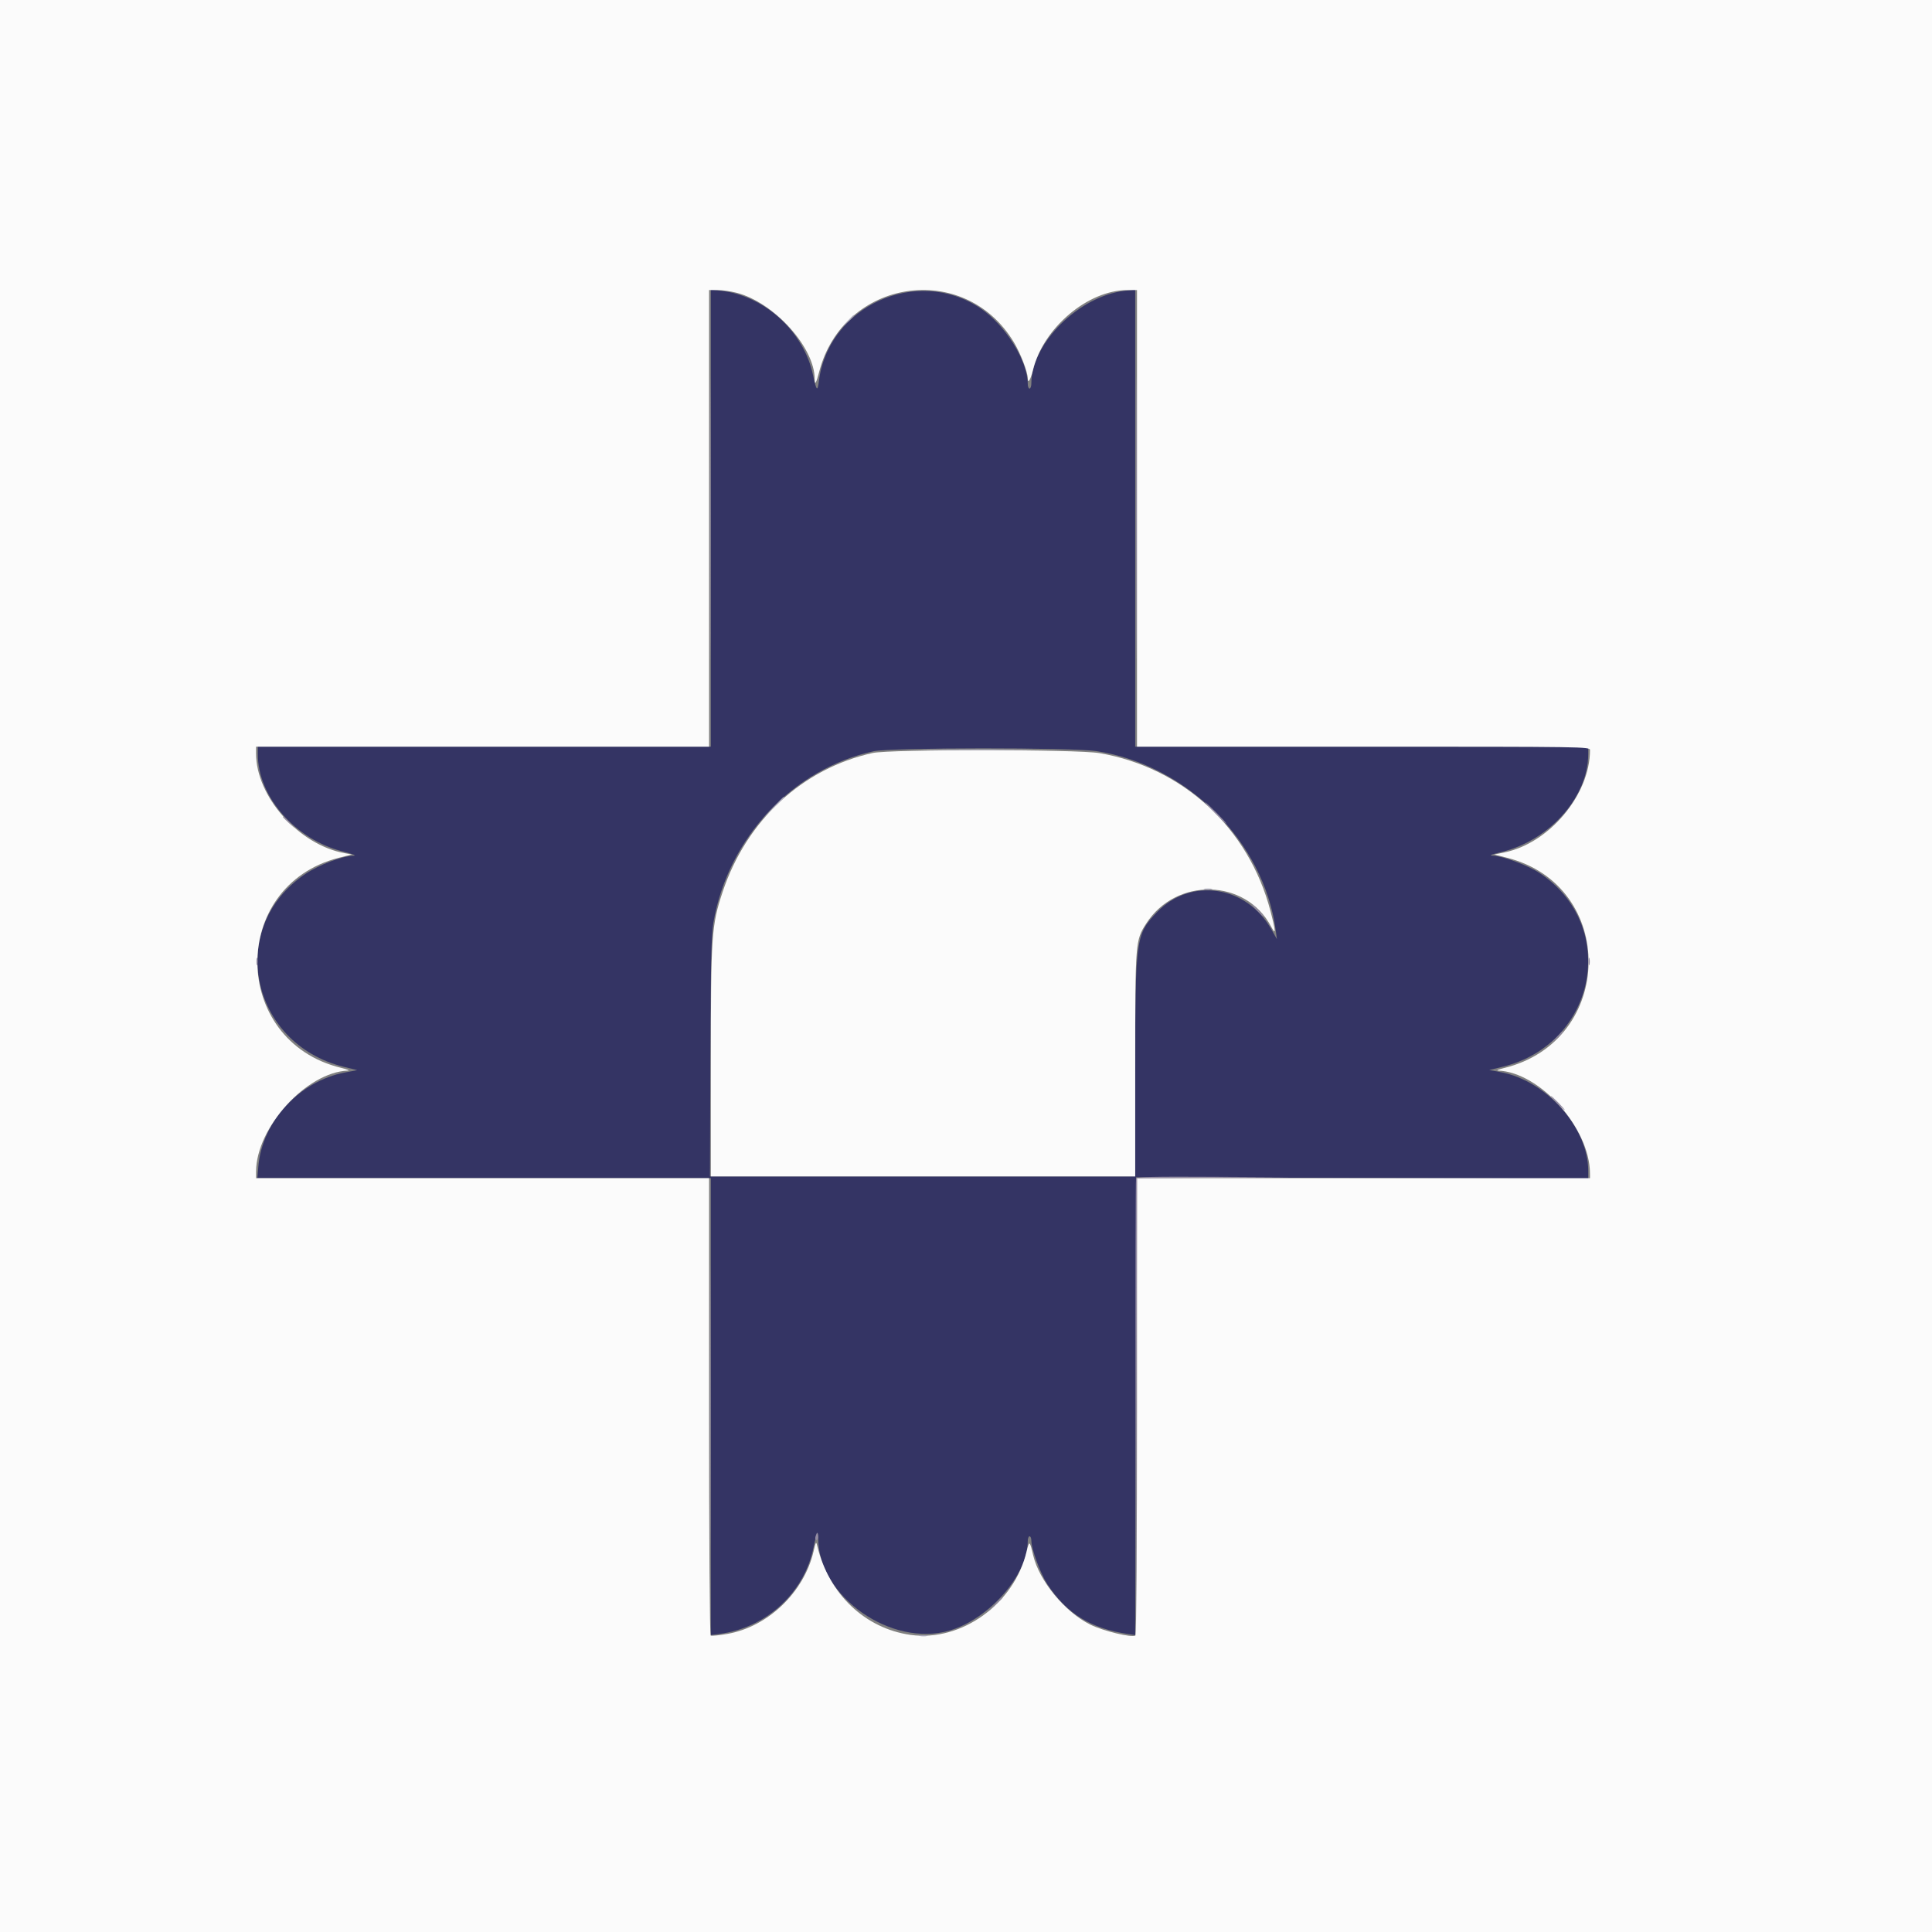 <svg id="svg" version="1.1" xmlns="http://www.w3.org/2000/svg" xmlns:xlink="http://www.w3.org/1999/xlink" width="400" height="400" viewBox="0, 0, 400,400"><rect x="0" y="0" width="400" height="400" fill="#808080" stroke="none"/><g id="svgg"><path id="path0" d="M147.173 107.271 L 147.173 154.588 100.278 154.588 L 53.383 154.588 53.383 156.178 C 53.383 164.927,61.104 173.779,70.911 176.273 C 73.130 176.838,73.912 177.153,73.142 177.172 C 70.844 177.229,66.061 179.047,63.233 180.939 C 46.833 191.907,51.638 216.051,71.181 220.876 L 73.957 221.562 71.433 222.041 C 62.006 223.831,54.313 232.145,53.496 241.427 L 53.275 243.930 100.224 243.930 L 147.173 243.930 147.173 291.226 L 147.173 338.522 148.934 338.294 C 158.664 337.035,166.518 329.811,168.438 320.355 C 169.074 317.222,169.416 316.607,169.416 318.594 C 169.416 330.552,184.627 341.154,196.644 337.572 C 204.864 335.123,212.751 326.092,212.785 319.092 C 212.787 318.531,212.956 318.072,213.160 318.072 C 213.364 318.072,213.531 318.481,213.531 318.980 C 213.531 320.688,215.376 325.728,216.805 327.925 C 220.775 334.030,225.781 337.146,233.455 338.291 L 235.030 338.526 235.124 291.135 L 235.218 243.744 282.020 243.897 L 328.823 244.049 328.823 242.399 C 328.823 233.456,320.198 223.744,310.686 221.975 L 308.328 221.536 311.069 220.871 C 330.576 216.135,335.260 191.676,318.752 180.752 C 316.402 179.196,311.157 177.234,309.175 177.168 C 308.181 177.135,308.571 176.958,310.840 176.409 C 320.846 173.993,328.823 164.988,328.823 156.110 L 328.823 154.588 281.928 154.588 L 235.032 154.588 235.032 107.271 L 235.032 59.954 232.901 60.198 C 223.396 61.286,213.531 71.050,213.531 79.368 C 213.531 79.960,213.364 80.445,213.160 80.445 C 212.956 80.445,212.790 80.036,212.790 79.537 C 212.790 74.708,208.143 67.273,202.958 63.805 C 189.792 54.999,171.375 63.402,169.521 79.062 C 169.272 81.162,168.990 80.832,168.329 77.665 C 166.457 68.689,158.334 61.232,149.305 60.198 L 147.173 59.954 147.173 107.271 M226.989 155.510 C 245.768 158.341,261.695 174.263,264.129 192.639 L 264.368 194.439 263.215 192.400 C 258.052 183.268,246.422 181.574,239.455 188.941 C 235.149 193.494,235.049 194.232,235.040 221.594 L 235.032 243.559 191.010 243.559 L 146.988 243.559 147.076 218.818 C 147.147 198.906,147.272 193.460,147.715 190.921 C 150.768 173.428,164.187 159.122,180.908 155.534 C 184.522 154.759,221.874 154.739,226.989 155.510 " stroke="none" fill="#343464" fill-rule="evenodd"></path><path id="path1" d="M0.000 200.000 L 0.000 400.000 200.000 400.000 L 400.000 400.000 400.000 200.000 L 400.000 0.000 200.000 0.000 L 0.000 0.000 0.000 200.000 M152.529 60.622 C 160.285 62.642,168.675 71.924,168.675 78.485 C 168.675 79.875,168.975 79.387,169.603 76.977 C 174.632 57.670,199.622 53.854,209.891 70.825 C 211.289 73.136,212.790 77.040,212.790 78.367 C 212.790 79.561,213.387 78.583,213.867 76.603 C 215.978 67.895,225.246 60.056,233.432 60.056 L 235.403 60.056 235.403 107.322 L 235.403 154.588 282.298 154.588 C 328.227 154.588,329.194 154.602,329.194 155.296 C 329.194 164.506,320.815 174.544,311.516 176.474 L 309.375 176.918 312.014 177.589 C 334.856 183.389,334.402 215.521,311.399 221.128 C 310.278 221.401,309.726 221.639,310.173 221.656 C 318.814 221.985,329.128 233.513,329.187 242.910 L 329.194 243.930 282.298 243.930 L 235.403 243.930 235.403 291.174 C 235.403 318.668,235.264 338.504,235.070 338.623 C 234.292 339.104,228.450 337.695,225.775 336.380 C 220.480 333.779,215.142 327.299,213.897 321.965 C 213.195 318.951,213.096 318.895,212.553 321.199 C 209.989 332.075,199.054 339.952,188.546 338.490 C 179.113 337.178,171.583 330.018,169.217 320.111 C 168.969 319.074,168.917 319.148,168.431 321.219 C 166.444 329.691,158.980 336.823,150.564 338.289 C 148.861 338.586,147.318 338.736,147.135 338.623 C 146.942 338.504,146.803 318.668,146.803 291.174 L 146.803 243.930 99.907 243.930 L 53.012 243.930 53.018 242.539 C 53.053 233.417,63.467 221.984,72.038 221.656 C 72.482 221.639,71.846 221.384,70.625 221.088 C 47.766 215.562,47.411 183.404,70.145 177.596 L 72.845 176.907 71.362 176.640 C 61.901 174.941,53.012 164.939,53.012 155.993 L 53.012 154.588 99.907 154.588 L 146.803 154.588 146.803 107.322 L 146.803 60.056 148.578 60.056 C 149.555 60.056,151.333 60.311,152.529 60.622 M180.684 155.900 C 166.156 159.089,154.545 169.837,149.611 184.662 C 147.313 191.565,147.173 193.592,147.173 219.973 L 147.173 243.559 191.103 243.559 L 235.032 243.559 235.032 220.467 C 235.032 195.061,235.059 194.712,237.296 191.228 C 243.513 181.539,257.934 181.879,263.171 191.839 C 264.188 193.772,264.152 192.894,263.043 188.641 C 258.558 171.454,244.978 158.907,227.636 155.928 C 222.950 155.123,184.328 155.100,180.684 155.900 " stroke="none" fill="#fbfbfb" fill-rule="evenodd"></path><path id="path2" d="M175.510 66.450 L 174.421 67.655 175.626 66.566 C 176.749 65.551,177.001 65.246,176.714 65.246 C 176.651 65.246,176.108 65.788,175.510 66.450 M193.049 155.236 C 198.197 155.294,206.622 155.294,211.770 155.236 C 216.918 155.178,212.706 155.130,202.410 155.130 C 192.113 155.130,187.901 155.178,193.049 155.236 M160.136 167.099 L 158.109 169.231 160.241 167.205 C 162.221 165.322,162.542 164.968,162.267 164.968 C 162.209 164.968,161.250 165.927,160.136 167.099 M249.402 184.136 C 249.863 184.225,250.530 184.221,250.885 184.129 C 251.239 184.036,250.862 183.963,250.046 183.967 C 249.231 183.972,248.941 184.047,249.402 184.136 M190.458 338.724 C 190.920 338.812,191.587 338.809,191.941 338.716 C 192.296 338.623,191.918 338.551,191.103 338.555 C 190.287 338.559,189.997 338.635,190.458 338.724 " stroke="none" fill="#aba9bd" fill-rule="evenodd"></path><path id="path3" d="" stroke="none" fill="#9696a4" fill-rule="evenodd"></path><path id="path4" d="M146.982 107.322 C 146.982 133.420,147.027 144.042,147.081 130.926 C 147.135 117.810,147.135 96.457,147.081 83.474 C 147.027 70.492,146.982 81.223,146.982 107.322 M235.212 107.322 C 235.212 133.420,235.256 144.042,235.310 130.926 C 235.364 117.810,235.364 96.457,235.310 83.474 C 235.256 70.492,235.212 81.223,235.212 107.322 M251.529 168.304 C 252.740 169.527,253.814 170.528,253.916 170.528 C 254.018 170.528,253.110 169.527,251.900 168.304 C 250.689 167.081,249.615 166.080,249.513 166.080 C 249.412 166.080,250.319 167.081,251.529 168.304 M58.573 169.161 C 58.573 169.225,59.115 169.767,59.778 170.366 L 60.982 171.455 59.894 170.250 C 58.879 169.127,58.573 168.875,58.573 169.161 M260.241 188.508 C 260.933 189.222,261.582 189.805,261.684 189.805 C 261.786 189.805,261.303 189.222,260.612 188.508 C 259.920 187.794,259.271 187.210,259.169 187.210 C 259.067 187.210,259.549 187.794,260.241 188.508 M53.098 199.073 C 53.098 199.787,53.174 200.079,53.268 199.722 C 53.361 199.365,53.361 198.781,53.268 198.424 C 53.174 198.068,53.098 198.360,53.098 199.073 M328.909 199.073 C 328.909 199.787,328.985 200.079,329.079 199.722 C 329.172 199.365,329.172 198.781,329.079 198.424 C 328.985 198.068,328.909 198.360,328.909 199.073 M322.130 214.921 L 320.853 216.311 322.243 215.034 C 323.537 213.845,323.803 213.531,323.520 213.531 C 323.458 213.531,322.833 214.157,322.130 214.921 M322.335 228.360 C 323.132 229.175,323.867 229.842,323.969 229.842 C 324.071 229.842,323.503 229.175,322.706 228.360 C 321.910 227.544,321.175 226.877,321.073 226.877 C 320.971 226.877,321.539 227.544,322.335 228.360 M235.203 244.022 C 235.106 244.277,235.071 265.672,235.124 291.566 L 235.221 338.647 235.312 291.292 L 235.403 243.938 251.251 243.837 L 267.099 243.736 251.240 243.647 C 238.827 243.578,235.342 243.660,235.203 244.022 M146.982 291.196 C 146.982 317.294,147.027 327.916,147.081 314.800 C 147.135 301.684,147.135 280.331,147.081 267.348 C 147.027 254.366,146.982 265.097,146.982 291.196 M168.933 317.847 C 168.781 318.233,168.745 318.636,168.851 318.743 C 169.189 319.081,169.487 318.527,169.345 317.823 C 169.215 317.178,169.196 317.179,168.933 317.847 M205.914 332.252 L 204.449 333.828 206.024 332.362 C 206.891 331.556,207.600 330.847,207.600 330.787 C 207.600 330.506,207.277 330.787,205.914 332.252 " stroke="none" fill="#948ca4" fill-rule="evenodd"></path></g></svg>